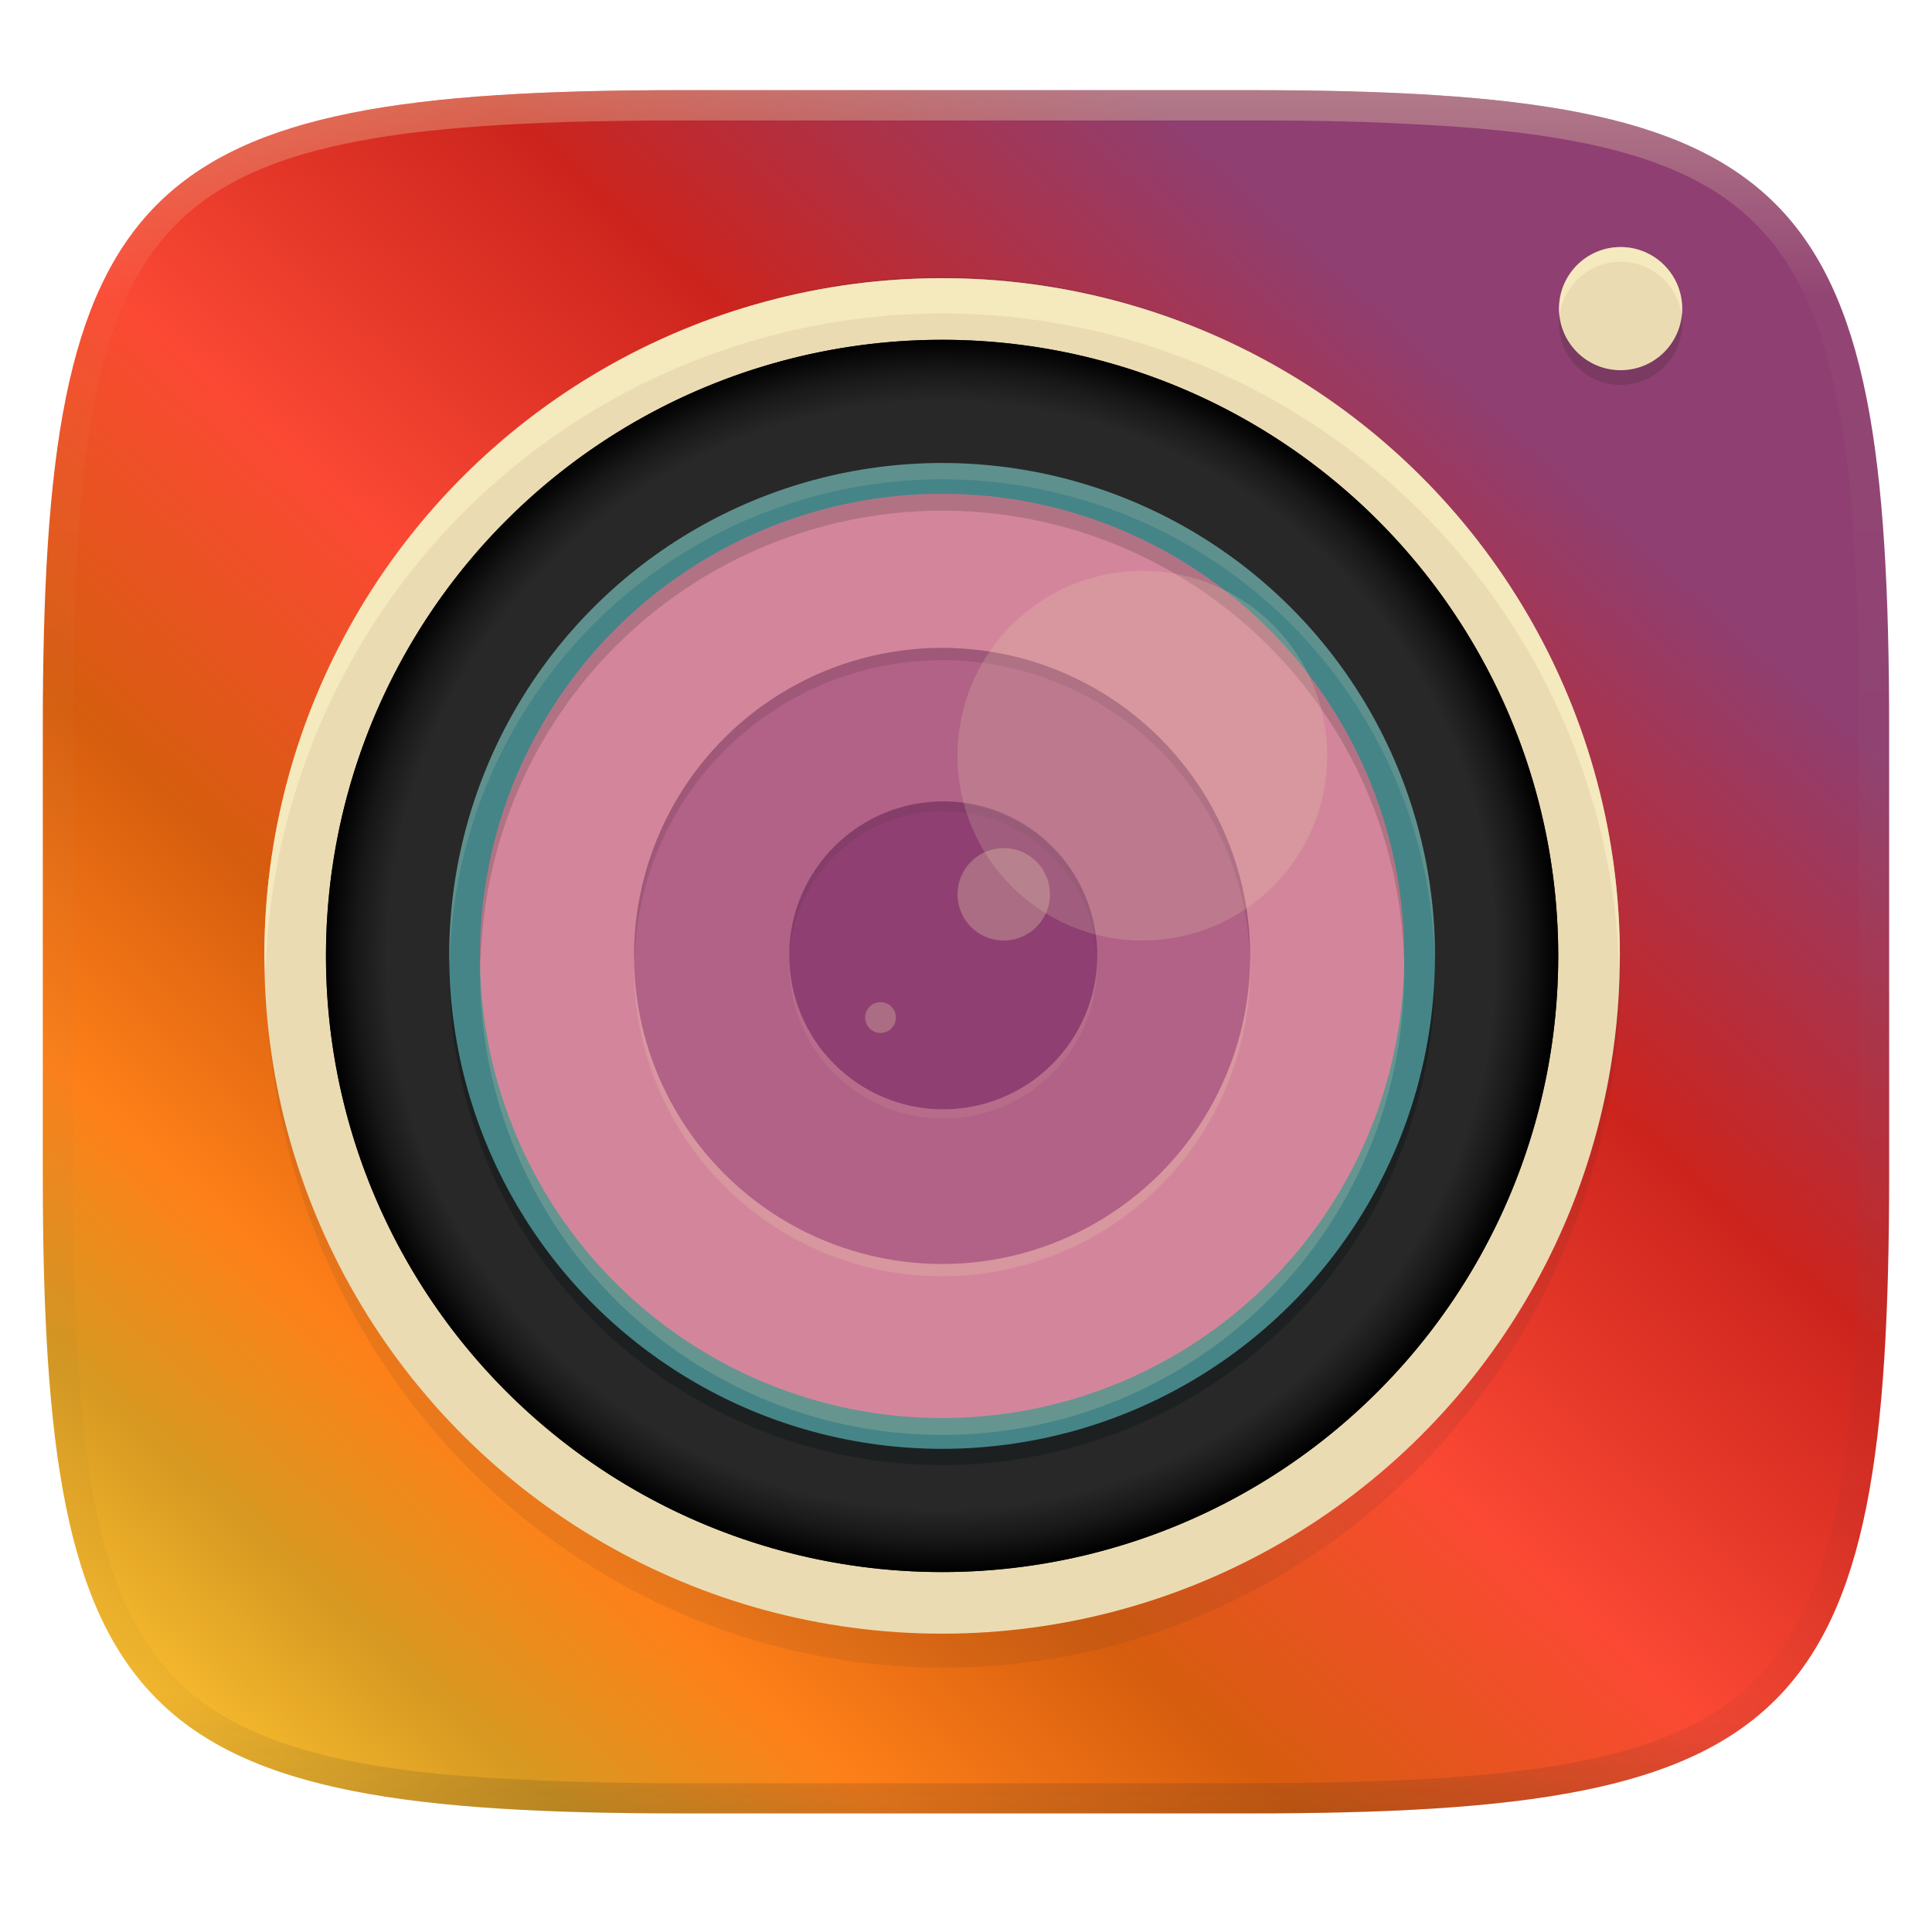 <svg width="256" height="256" style="isolation:isolate" version="1.1" xmlns="http://www.w3.org/2000/svg">
  <g filter="url(#a)">
    <linearGradient id="b" x1=".939" x2=".083" y1=".066" y2=".952" gradientTransform="matrix(244.65,0,0,228.34,5.676,11.947)" gradientUnits="userSpaceOnUse">
      <stop stop-color="#8f3f71" offset="0"/>
      <stop stop-color="#8f3f71" offset=".16"/>
      <stop stop-color="#cc241d" offset=".358"/>
      <stop stop-color="#fb4934" offset=".538"/>
      <stop stop-color="#d65d0e" offset=".688"/>
      <stop stop-color="#fe8019" offset=".814"/>
      <stop stop-color="#d79921" offset=".909"/>
      <stop stop-color="#fabd2f" offset="1"/>
    </linearGradient>
    <path d="m165.68 11.947c72.707 0 84.639 12.053 84.639 84.544v59.251c0 72.561-11.932 84.543-84.639 84.543h-75.37c-72.294 0-84.639-11.982-84.639-84.543v-59.251c0-72.491 12.329-84.544 84.639-84.544z" fill="url(#b)"/>
  </g>
  <defs>
    <radialGradient id="h" cx="-256" cy="-256.2" r="96" gradientTransform="matrix(0 -.833 -.833 0 -461.5 -57.334)" gradientUnits="userSpaceOnUse">
      <stop stop-opacity="0" offset="0"/>
      <stop stop-opacity="0" offset=".899"/>
      <stop stop-opacity=".405" offset=".949"/>
      <stop offset="1"/>
    </radialGradient>
  </defs>
  <g transform="matrix(2.001 0 0 2.001 1.772 -1.829)">
    <circle cx="106.43" cy="22.323" r="4.077" fill="#282828" opacity=".2" style="isolation:isolate"/>
    <circle cx="106.43" cy="21.352" r="4.077" fill="#ebdbb2"/>
    <path d="m106.43 17.275a4.077 4.077 0 0 0-4.077 4.077 4.077 4.077 0 0 0 0.035 0.485 4.077 4.077 0 0 1 4.042-3.591 4.077 4.077 0 0 1 4.044 3.569 4.077 4.077 0 0 0 0.033-0.464 4.077 4.077 0 0 0-4.077-4.077z" fill="#fbf1c7" opacity=".6" style="isolation:isolate"/>
    <ellipse transform="matrix(0,-1,-1,0,0,0)" cx="-65.288" cy="-61.578" rx="46.065" ry="44.852" fill="#282828" fill-opacity=".996" filter="url(#f-3)" opacity=".3" stroke-width=".258"/>
    <g transform="matrix(.51 0 0 .51 187.98 -15.345)">
      <circle transform="matrix(0,-1,-1,0,0,0)" cx="-156" cy="248" r="88" fill="#ebdbb2"/>
      <path d="m-248 68a88 88 0 0 0-88.001 87.999 88 88 0 0 0 0.163 2.279 88 88 0 0 1 87.836-85.693 88 88 0 0 1 87.917 84.621 88 88 0 0 0 0.086-1.206 88 88 0 0 0-88.001-87.999z" fill="#fbf1c7" opacity=".6" style="isolation:isolate"/>
      <circle transform="matrix(0,-1,-1,0,0,0)" cx="-157" cy="248" r="80" fill="#ebdbb2"/>
      <circle transform="matrix(0,-1,-1,0,0,0)" cx="-156" cy="248" r="80" fill="#282828"/>
      <path d="m-248 76a80 80 0 0 0-80 80 80 80 0 0 0 80 80 80 80 0 0 0 80-80 80 80 0 0 0-80-80zm0 28.622a51.378 51.378 0 0 1 51.376 51.378 51.378 51.378 0 0 1-51.376 51.378 51.378 51.378 0 0 1-51.379-51.378 51.378 51.378 0 0 1 51.379-51.378z" fill="url(#h)"/>
      <circle transform="matrix(0,-1,-1,0,0,0)" cx="-158.11" cy="248" r="64" fill="#1d2021" style="isolation:isolate"/>
      <circle transform="matrix(0,-1,-1,0,0,0)" cx="-156" cy="248" r="64" fill="#458588"/>
      <path d="m-248 92a64 64 0 0 0-64 63.999 64 64 0 0 0 0.075 1.057 64 64 0 0 1 63.926-62.945 64 64 0 0 1 63.962 62.426 64 64 0 0 0 0.038-0.538 64 64 0 0 0-64-63.999z" fill="#ebdbb2" opacity=".15" style="isolation:isolate"/>
      <circle transform="matrix(0,-1,-1,0,0,0)" cx="-158.19" cy="248" r="60" fill="#ebdbb2" opacity=".2" style="isolation:isolate"/>
      <circle transform="matrix(0,-1,-1,0,0,0)" cx="-156" cy="248" r="60" fill="#d3869b"/>
      <path d="m-248 96a60 60 0 0 0-60 59.998 60 60 0 0 0 0.079 1.095 60 60 0 0 1 59.922-58.905 60 60 0 0 1 59.96 58.372 60 60 0 0 0 0.04-0.563 60 60 0 0 0-60-59.998z" fill="#282828" opacity=".2" style="isolation:isolate"/>
      <circle transform="matrix(0,-1,-1,0,0,0)" cx="-157.6" cy="248" r="40" fill="#ebdbb2" opacity=".2" style="isolation:isolate"/>
      <circle transform="matrix(0,-1,-1,0,0,0)" cx="-156" cy="248" r="40" fill="#b16286"/>
      <path d="m-248 116a40 40 0 0 0-40 39.998 40 40 0 0 0 0.058 0.8 40 40 0 0 1 39.943-39.2 40 40 0 0 1 39.971 38.805 40 40 0 0 0 0.029-0.406 40 40 0 0 0-40-39.998z" opacity=".1" style="isolation:isolate"/>
      <circle transform="matrix(-.139 -.99 -.99 .139 0 0)" cx="-121.17" cy="267.37" r="20" fill="#ebdbb2" opacity=".1" style="isolation:isolate"/>
      <circle transform="matrix(-.139 -.99 -.99 .139 0 0)" cx="-119.98" cy="267.2" r="20" fill="#8f3f71"/>
      <path d="m-247.84 136a20 20 0 0 0-2.848 0.193 20 20 0 0 0-17.174 20.372 20 20 0 0 1 17.174-19.165 20 20 0 0 1 22.589 17.022 20 20 0 0 1 0.182 2.149 20 20 0 0 0-0.182-3.355 20 20 0 0 0-19.742-17.216z" fill="#282828" opacity=".1" style="isolation:isolate"/>
      <g fill="#ebdbb2">
        <circle transform="rotate(-8)" cx="-258.26" cy="113.16" r="6" opacity=".3"/>
        <circle transform="rotate(-8)" cx="-276.33" cy="126.78" r="2" opacity=".3"/>
        <circle cx="-222" cy="130" r="24" opacity=".2"/>
      </g>
    </g>
  </g>
  <g opacity=".4" style="isolation:isolate">
    <linearGradient id="c" x1=".517" x2=".517" y2="1" gradientTransform="matrix(244.65,0,0,228.34,5.68,11.95)" gradientUnits="userSpaceOnUse">
      <stop stop-color="#ebdbb2" offset="0"/>
      <stop stop-color="#ebdbb2" stop-opacity=".098" offset=".125"/>
      <stop stop-color="#282828" stop-opacity=".098" offset=".925"/>
      <stop stop-color="#282828" stop-opacity=".498" offset="1"/>
    </linearGradient>
    <path d="m165.07 11.951c4.328-0.01 8.656 0.04 12.984 0.138 3.875 0.078 7.744 0.259 11.62 0.485 3.453 0.196 6.888 0.533 10.33 0.906 3.06 0.335 6.089 0.834 9.119 1.394 2.713 0.5 5.353 1.181 8 1.957 2.398 0.697 4.754 1.61 7.032 2.634 2.112 0.941 4.043 2.044 5.963 3.332 1.841 1.24 3.6 2.701 5.174 4.265 1.565 1.569 2.886 3.163 4.128 4.999 1.286 1.917 2.409 3.871 3.36 5.974 1.021 2.275 1.919 4.577 2.628 6.968 0.777 2.644 1.478 5.327 1.979 8.037 0.562 3.025 1.063 6.06 1.399 9.118 0.374 3.439 0.709 6.849 0.906 10.297 0.226 3.861 0.422 7.739 0.511 11.6 0.088 4.323 0.138 8.646 0.128 12.96v58.21c0.01 4.324-0.04 8.637-0.128 12.96-0.085 3.867-0.288 7.733-0.511 11.595-0.197 3.449-0.538 6.947-0.912 10.38-0.336 3.061-0.829 6.032-1.391 9.06-0.502 2.707-1.187 5.346-1.963 7.987-0.707 2.391-1.567 4.626-2.589 6.9-0.95 2.105-2.162 4.229-3.451 6.145-1.239 1.838-2.538 3.39-4.105 4.957-1.575 1.564-3.412 3.071-5.253 4.311-1.92 1.288-3.861 2.37-5.973 3.311-2.35 1.074-4.574 1.872-6.932 2.584-2.678 0.817-5.293 1.417-7.976 1.948-3.031 0.566-6.051 1.061-9.117 1.392-3.504 0.409-6.82 0.684-10.336 0.904-3.875 0.226-7.789 0.4-11.665 0.488-4.328 0.088-8.631 0.151-12.959 0.141h-74.126c-4.328 0.01-8.657-0.054-12.985-0.142-3.905-0.096-7.745-0.247-11.628-0.491-3.494-0.219-7.045-0.515-10.452-0.928-3.187-0.377-5.934-0.794-8.995-1.39-2.833-0.561-5.342-1.164-7.946-1.957-2.429-0.732-4.811-1.627-7.052-2.655-2.139-0.979-4.062-2.063-5.998-3.373-1.841-1.24-3.514-2.65-5.089-4.213-1.568-1.567-2.906-3.179-4.145-5.016-1.288-1.916-2.402-3.833-3.352-5.938-1.022-2.274-1.924-4.524-2.631-6.914-0.776-2.641-1.498-5.305-2-8.012-0.562-3.028-1.094-6.109-1.43-9.17-0.374-3.434-0.726-6.846-0.923-10.295-0.223-3.861-0.422-7.743-0.507-11.61-0.092-4.319-0.135-8.64-0.128-12.96v-58.21c-0.01-4.314 0.04-8.637 0.128-12.96 0.089-3.86 0.28-7.735 0.506-11.596 0.197-3.448 0.549-6.857 0.923-10.296 0.335-3.055 0.873-6.164 1.434-9.19 0.501-2.71 1.181-5.226 1.958-7.87 0.709-2.39 1.755-4.987 2.776-7.261 0.952-2.104 1.963-3.8 3.25-5.717 1.242-1.836 2.594-3.46 4.159-5.03 1.575-1.564 3.327-3.021 5.168-4.261 1.92-1.288 3.824-2.385 5.936-3.326 2.278-1.024 4.543-1.924 6.941-2.62 2.647-0.776 5.274-1.476 7.987-1.976 3.032-0.561 6.138-1.085 9.203-1.421 3.443-0.373 6.84-0.713 10.293-0.909 3.875-0.226 7.733-0.415 11.609-0.493 4.328-0.098 8.662-0.146 12.991-0.136zm0.01 4.009c4.298-0.01 8.597 0.039 12.895 0.127 3.827 0.089 7.647 0.269 11.474 0.485 3.383 0.197 6.772 0.439 10.136 0.812 2.971 0.315 5.939 0.749 8.87 1.299 2.581 0.473 5.106 1.072 7.624 1.81 2.219 0.649 4.413 1.456 6.523 2.403 1.905 0.853 3.718 1.854 5.453 3.015 1.625 1.093 3.157 2.35 4.541 3.735 1.386 1.385 2.637 2.898 3.738 4.519 1.16 1.727 2.174 3.547 3.03 5.443 0.945 2.108 1.747 4.278 2.4 6.494 0.742 2.511 1.352 5.059 1.829 7.634 0.54 2.928 0.974 5.875 1.298 8.842 0.374 3.36 0.65 6.73 0.846 10.11 0.217 3.822 0.374 7.634 0.453 11.456 0.088 4.293 0.137 8.577 0.137 12.87v58.212c0 4.293-0.049 8.577-0.137 12.87-0.082 3.821-0.055 7.643-0.275 11.459-0.196 3.38-0.65 6.747-1.024 10.117-0.325 2.959-0.757 5.905-1.298 8.832-0.477 2.575-1.088 5.123-1.83 7.634-0.652 2.217-1.454 4.386-2.4 6.494-0.854 1.897-1.868 3.718-3.03 5.443-1.098 1.626-2.349 3.143-3.737 4.53-1.388 1.378-2.903 2.621-4.525 3.713-1.734 1.161-3.564 2.173-5.469 3.026-2.108 0.951-4.28 1.752-6.501 2.397-2.518 0.738-5.072 1.345-7.653 1.818-2.931 0.55-5.883 0.982-8.854 1.306-3.364 0.364-6.756 0.649-10.139 0.836-3.827 0.216-7.678 0.36-11.505 0.439-4.298 0.098-8.572 0.15-12.87 0.15h-74.146c-4.298 0-8.598-0.054-12.896-0.151-3.829-0.082-7.658-0.262-11.482-0.481-3.383-0.19-6.759-0.425-10.127-0.793-2.97-0.322-5.926-0.757-8.863-1.306-2.581-0.473-5.135-1.08-7.653-1.818-2.221-0.645-4.367-1.432-6.475-2.383-1.905-0.853-3.755-1.872-5.489-3.033-1.622-1.092-3.143-2.342-4.53-3.72-1.388-1.386-2.64-2.903-3.738-4.529-1.162-1.725-2.176-3.546-3.03-5.443-0.946-2.108-1.748-4.277-2.4-6.494-0.742-2.511-1.352-5.059-1.829-7.634-0.541-2.927-0.974-5.873-1.298-8.832-0.374-3.37-0.65-6.74-0.846-10.12-0.22-3.816-0.371-7.635-0.453-11.456-0.09-4.289-0.136-8.58-0.137-12.87v-58.212c0-4.293 0.049-8.577 0.137-12.87 0.079-3.822 0.236-7.634 0.453-11.456 0.197-3.38 0.472-6.75 0.846-10.11 0.324-2.967 0.757-5.914 1.298-8.842 0.477-2.575 1.091-5.138 1.833-7.649 0.653-2.216 1.452-4.371 2.397-6.479 0.856-1.896 1.87-3.716 3.03-5.443 1.1-1.621 2.352-3.135 3.737-4.52 1.385-1.384 2.9-2.631 4.525-3.723 1.734-1.161 3.564-2.173 5.469-3.026 2.11-0.947 4.282-1.748 6.501-2.397 2.518-0.738 5.072-1.345 7.653-1.818 2.931-0.55 5.892-0.982 8.863-1.297 3.364-0.373 6.743-0.646 10.126-0.843 3.824-0.214 7.655-0.367 11.484-0.454 4.298-0.088 8.597-0.137 12.895-0.127z" fill="url(#c)" fill-rule="evenodd"/>
  </g>
</svg>
